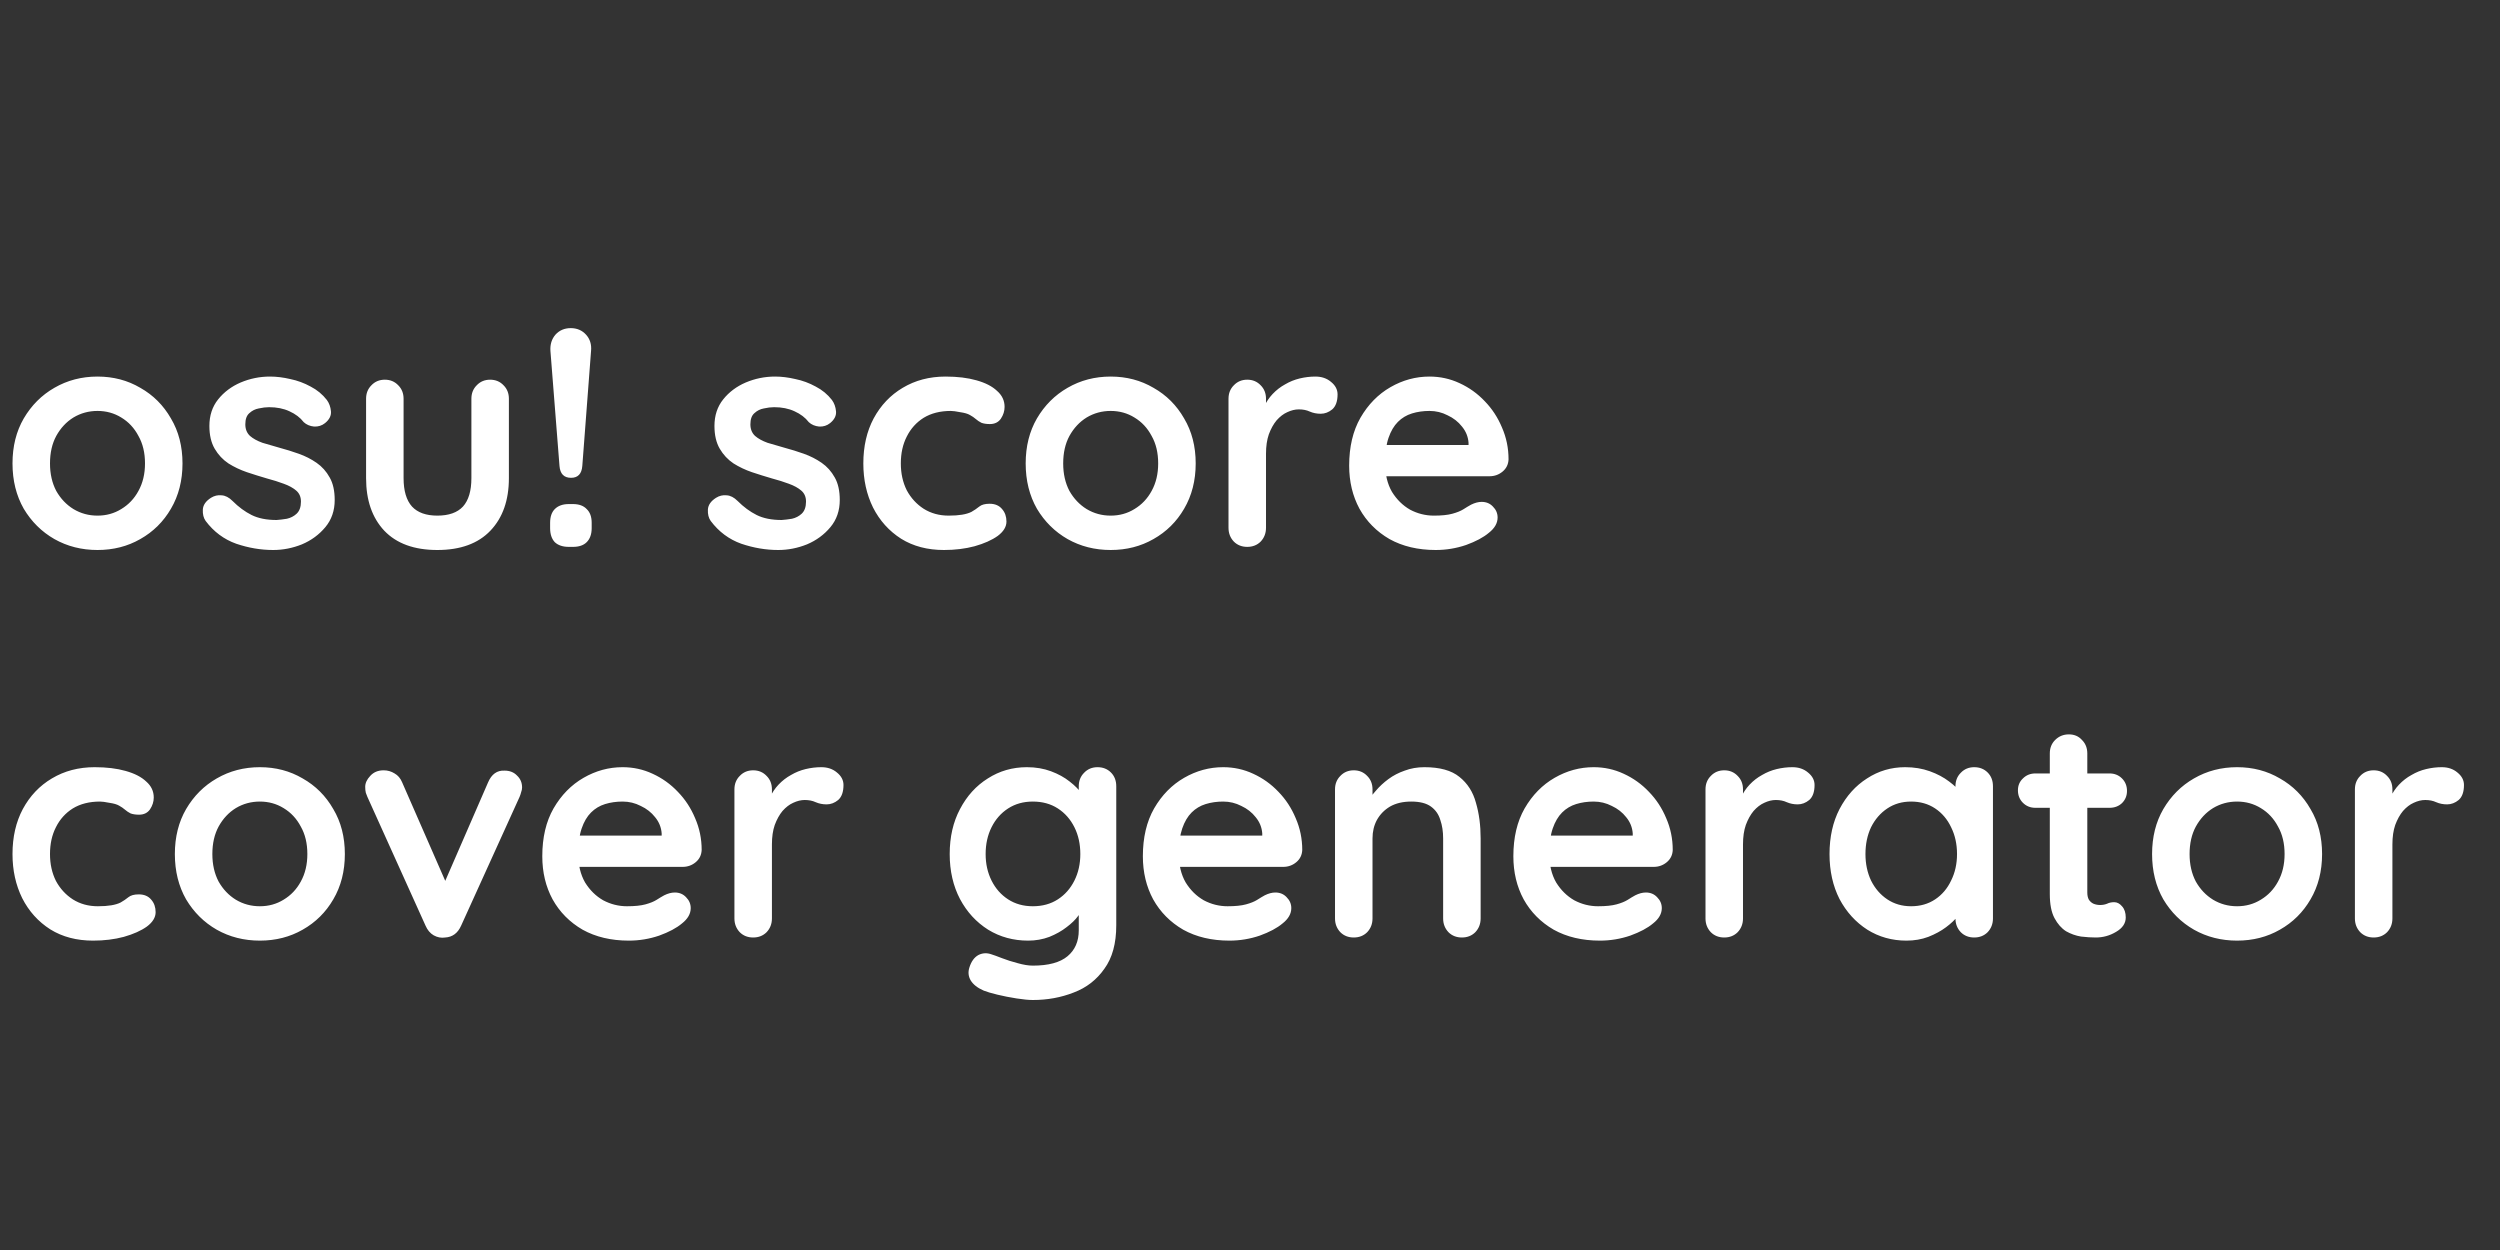 <svg width="192" height="96" viewBox="0 0 192 96" fill="none" xmlns="http://www.w3.org/2000/svg">
<rect x="0" y="0" width="192" height="96" fill="#333333" stroke="none"/>
<path d="M14.016 35.592C14.016 36.904 13.72 38.064 13.128 39.072C12.552 40.064 11.768 40.84 10.776 41.4C9.8 41.96 8.704 42.24 7.488 42.24C6.272 42.24 5.168 41.96 4.176 41.4C3.2 40.84 2.416 40.064 1.824 39.072C1.248 38.064 0.96 36.904 0.96 35.592C0.96 34.28 1.248 33.128 1.824 32.136C2.416 31.128 3.2 30.344 4.176 29.784C5.168 29.208 6.272 28.92 7.488 28.92C8.704 28.92 9.8 29.208 10.776 29.784C11.768 30.344 12.552 31.128 13.128 32.136C13.72 33.128 14.016 34.28 14.016 35.592ZM11.136 35.592C11.136 34.776 10.968 34.072 10.632 33.48C10.312 32.872 9.872 32.4 9.312 32.064C8.768 31.728 8.16 31.56 7.488 31.56C6.816 31.56 6.2 31.728 5.64 32.064C5.096 32.4 4.656 32.872 4.32 33.48C4 34.072 3.84 34.776 3.84 35.592C3.84 36.392 4 37.096 4.32 37.704C4.656 38.296 5.096 38.76 5.64 39.096C6.2 39.432 6.816 39.6 7.488 39.6C8.16 39.6 8.768 39.432 9.312 39.096C9.872 38.76 10.312 38.296 10.632 37.704C10.968 37.096 11.136 36.392 11.136 35.592ZM15.793 40.008C15.633 39.784 15.561 39.496 15.577 39.144C15.593 38.792 15.801 38.488 16.201 38.232C16.457 38.072 16.729 38.008 17.017 38.04C17.305 38.056 17.585 38.2 17.857 38.472C18.321 38.936 18.809 39.296 19.321 39.552C19.833 39.808 20.473 39.936 21.241 39.936C21.481 39.92 21.745 39.888 22.033 39.84C22.321 39.776 22.569 39.648 22.777 39.456C23.001 39.248 23.113 38.936 23.113 38.52C23.113 38.168 22.993 37.888 22.753 37.68C22.513 37.472 22.193 37.296 21.793 37.152C21.409 37.008 20.977 36.872 20.497 36.744C20.001 36.6 19.489 36.44 18.961 36.264C18.449 36.088 17.977 35.864 17.545 35.592C17.113 35.304 16.761 34.928 16.489 34.464C16.217 34 16.081 33.416 16.081 32.712C16.081 31.912 16.305 31.232 16.753 30.672C17.201 30.112 17.777 29.68 18.481 29.376C19.201 29.072 19.953 28.92 20.737 28.92C21.233 28.92 21.753 28.984 22.297 29.112C22.841 29.224 23.361 29.416 23.857 29.688C24.353 29.944 24.769 30.288 25.105 30.72C25.281 30.96 25.385 31.248 25.417 31.584C25.449 31.92 25.297 32.224 24.961 32.496C24.721 32.688 24.441 32.776 24.121 32.76C23.801 32.728 23.537 32.616 23.329 32.424C23.057 32.072 22.689 31.792 22.225 31.584C21.777 31.376 21.257 31.272 20.665 31.272C20.425 31.272 20.161 31.304 19.873 31.368C19.601 31.416 19.361 31.536 19.153 31.728C18.945 31.904 18.841 32.192 18.841 32.592C18.841 32.96 18.961 33.256 19.201 33.48C19.441 33.688 19.761 33.864 20.161 34.008C20.577 34.136 21.017 34.264 21.481 34.392C21.961 34.52 22.449 34.672 22.945 34.848C23.441 35.024 23.897 35.256 24.313 35.544C24.729 35.832 25.065 36.208 25.321 36.672C25.577 37.12 25.705 37.696 25.705 38.4C25.705 39.216 25.465 39.912 24.985 40.488C24.505 41.064 23.905 41.504 23.185 41.808C22.465 42.096 21.729 42.24 20.977 42.24C20.033 42.24 19.089 42.08 18.145 41.76C17.201 41.424 16.417 40.84 15.793 40.008ZM37.643 29.16C38.059 29.16 38.403 29.304 38.675 29.592C38.947 29.864 39.083 30.208 39.083 30.624V36.72C39.083 38.416 38.611 39.76 37.667 40.752C36.723 41.744 35.363 42.24 33.587 42.24C31.811 42.24 30.451 41.744 29.507 40.752C28.579 39.76 28.115 38.416 28.115 36.72V30.624C28.115 30.208 28.251 29.864 28.523 29.592C28.795 29.304 29.139 29.16 29.555 29.16C29.971 29.16 30.315 29.304 30.587 29.592C30.859 29.864 30.995 30.208 30.995 30.624V36.72C30.995 37.696 31.211 38.424 31.643 38.904C32.075 39.368 32.723 39.6 33.587 39.6C34.467 39.6 35.123 39.368 35.555 38.904C35.987 38.424 36.203 37.696 36.203 36.72V30.624C36.203 30.208 36.339 29.864 36.611 29.592C36.883 29.304 37.227 29.16 37.643 29.16ZM43.857 36.696C43.313 36.696 43.017 36.392 42.969 35.784L42.273 26.952C42.241 26.456 42.369 26.04 42.657 25.704C42.961 25.368 43.353 25.2 43.833 25.2C44.313 25.2 44.705 25.368 45.009 25.704C45.313 26.04 45.441 26.456 45.393 26.952L44.721 35.784C44.673 36.392 44.385 36.696 43.857 36.696ZM43.689 42C43.225 42 42.865 41.88 42.609 41.64C42.369 41.384 42.249 41.024 42.249 40.56V40.152C42.249 39.688 42.369 39.336 42.609 39.096C42.865 38.84 43.225 38.712 43.689 38.712H44.001C44.465 38.712 44.817 38.84 45.057 39.096C45.313 39.336 45.441 39.688 45.441 40.152V40.56C45.441 41.024 45.313 41.384 45.057 41.64C44.817 41.88 44.465 42 44.001 42H43.689ZM54.582 40.008C54.422 39.784 54.35 39.496 54.366 39.144C54.382 38.792 54.59 38.488 54.99 38.232C55.246 38.072 55.518 38.008 55.806 38.04C56.094 38.056 56.374 38.2 56.646 38.472C57.11 38.936 57.598 39.296 58.11 39.552C58.622 39.808 59.262 39.936 60.03 39.936C60.27 39.92 60.534 39.888 60.822 39.84C61.11 39.776 61.358 39.648 61.566 39.456C61.79 39.248 61.902 38.936 61.902 38.52C61.902 38.168 61.782 37.888 61.542 37.68C61.302 37.472 60.982 37.296 60.582 37.152C60.198 37.008 59.766 36.872 59.286 36.744C58.79 36.6 58.278 36.44 57.75 36.264C57.238 36.088 56.766 35.864 56.334 35.592C55.902 35.304 55.55 34.928 55.278 34.464C55.006 34 54.87 33.416 54.87 32.712C54.87 31.912 55.094 31.232 55.542 30.672C55.99 30.112 56.566 29.68 57.27 29.376C57.99 29.072 58.742 28.92 59.526 28.92C60.022 28.92 60.542 28.984 61.086 29.112C61.63 29.224 62.15 29.416 62.646 29.688C63.142 29.944 63.558 30.288 63.894 30.72C64.07 30.96 64.174 31.248 64.206 31.584C64.238 31.92 64.086 32.224 63.75 32.496C63.51 32.688 63.23 32.776 62.91 32.76C62.59 32.728 62.326 32.616 62.118 32.424C61.846 32.072 61.478 31.792 61.014 31.584C60.566 31.376 60.046 31.272 59.454 31.272C59.214 31.272 58.95 31.304 58.662 31.368C58.39 31.416 58.15 31.536 57.942 31.728C57.734 31.904 57.63 32.192 57.63 32.592C57.63 32.96 57.75 33.256 57.99 33.48C58.23 33.688 58.55 33.864 58.95 34.008C59.366 34.136 59.806 34.264 60.27 34.392C60.75 34.52 61.238 34.672 61.734 34.848C62.23 35.024 62.686 35.256 63.102 35.544C63.518 35.832 63.854 36.208 64.11 36.672C64.366 37.12 64.494 37.696 64.494 38.4C64.494 39.216 64.254 39.912 63.774 40.488C63.294 41.064 62.694 41.504 61.974 41.808C61.254 42.096 60.518 42.24 59.766 42.24C58.822 42.24 57.878 42.08 56.934 41.76C55.99 41.424 55.206 40.84 54.582 40.008ZM72.616 28.92C73.528 28.92 74.32 29.016 74.992 29.208C75.68 29.4 76.208 29.672 76.576 30.024C76.96 30.36 77.152 30.768 77.152 31.248C77.152 31.568 77.056 31.872 76.864 32.16C76.672 32.432 76.392 32.568 76.024 32.568C75.768 32.568 75.552 32.536 75.376 32.472C75.216 32.392 75.072 32.296 74.944 32.184C74.816 32.072 74.664 31.968 74.488 31.872C74.328 31.776 74.08 31.704 73.744 31.656C73.424 31.592 73.184 31.56 73.024 31.56C72.208 31.56 71.512 31.736 70.936 32.088C70.376 32.44 69.944 32.92 69.64 33.528C69.336 34.12 69.184 34.808 69.184 35.592C69.184 36.36 69.336 37.048 69.64 37.656C69.96 38.248 70.392 38.72 70.936 39.072C71.496 39.424 72.136 39.6 72.856 39.6C73.256 39.6 73.6 39.576 73.888 39.528C74.176 39.48 74.416 39.408 74.608 39.312C74.832 39.184 75.032 39.048 75.208 38.904C75.384 38.76 75.648 38.688 76 38.688C76.416 38.688 76.736 38.824 76.96 39.096C77.184 39.352 77.296 39.672 77.296 40.056C77.296 40.456 77.072 40.824 76.624 41.16C76.176 41.48 75.584 41.744 74.848 41.952C74.128 42.144 73.344 42.24 72.496 42.24C71.232 42.24 70.136 41.952 69.208 41.376C68.28 40.784 67.56 39.984 67.048 38.976C66.552 37.968 66.304 36.84 66.304 35.592C66.304 34.28 66.568 33.128 67.096 32.136C67.64 31.128 68.384 30.344 69.328 29.784C70.288 29.208 71.384 28.92 72.616 28.92ZM91.829 35.592C91.829 36.904 91.532 38.064 90.941 39.072C90.365 40.064 89.581 40.84 88.588 41.4C87.612 41.96 86.516 42.24 85.3 42.24C84.085 42.24 82.981 41.96 81.989 41.4C81.013 40.84 80.228 40.064 79.636 39.072C79.061 38.064 78.772 36.904 78.772 35.592C78.772 34.28 79.061 33.128 79.636 32.136C80.228 31.128 81.013 30.344 81.989 29.784C82.981 29.208 84.085 28.92 85.3 28.92C86.516 28.92 87.612 29.208 88.588 29.784C89.581 30.344 90.365 31.128 90.941 32.136C91.532 33.128 91.829 34.28 91.829 35.592ZM88.948 35.592C88.948 34.776 88.781 34.072 88.445 33.48C88.124 32.872 87.684 32.4 87.124 32.064C86.581 31.728 85.972 31.56 85.3 31.56C84.629 31.56 84.013 31.728 83.453 32.064C82.909 32.4 82.469 32.872 82.132 33.48C81.812 34.072 81.653 34.776 81.653 35.592C81.653 36.392 81.812 37.096 82.132 37.704C82.469 38.296 82.909 38.76 83.453 39.096C84.013 39.432 84.629 39.6 85.3 39.6C85.972 39.6 86.581 39.432 87.124 39.096C87.684 38.76 88.124 38.296 88.445 37.704C88.781 37.096 88.948 36.392 88.948 35.592ZM95.789 42C95.373 42 95.029 41.864 94.757 41.592C94.485 41.304 94.349 40.952 94.349 40.536V30.624C94.349 30.208 94.485 29.864 94.757 29.592C95.029 29.304 95.373 29.16 95.789 29.16C96.205 29.16 96.549 29.304 96.821 29.592C97.093 29.864 97.229 30.208 97.229 30.624V32.88L97.061 31.272C97.237 30.888 97.461 30.552 97.733 30.264C98.021 29.96 98.341 29.712 98.693 29.52C99.045 29.312 99.421 29.16 99.821 29.064C100.221 28.968 100.621 28.92 101.021 28.92C101.501 28.92 101.901 29.056 102.221 29.328C102.557 29.6 102.725 29.92 102.725 30.288C102.725 30.816 102.589 31.2 102.317 31.44C102.045 31.664 101.749 31.776 101.429 31.776C101.125 31.776 100.845 31.72 100.589 31.608C100.349 31.496 100.069 31.44 99.749 31.44C99.461 31.44 99.165 31.512 98.861 31.656C98.573 31.784 98.301 31.992 98.045 32.28C97.805 32.568 97.605 32.928 97.445 33.36C97.301 33.776 97.229 34.272 97.229 34.848V40.536C97.229 40.952 97.093 41.304 96.821 41.592C96.549 41.864 96.205 42 95.789 42ZM110.264 42.24C108.904 42.24 107.72 41.96 106.712 41.4C105.72 40.824 104.952 40.048 104.408 39.072C103.88 38.096 103.616 36.992 103.616 35.76C103.616 34.32 103.904 33.096 104.48 32.088C105.072 31.064 105.84 30.28 106.784 29.736C107.728 29.192 108.728 28.92 109.784 28.92C110.6 28.92 111.368 29.088 112.088 29.424C112.824 29.76 113.472 30.224 114.032 30.816C114.592 31.392 115.032 32.064 115.352 32.832C115.688 33.6 115.856 34.416 115.856 35.28C115.84 35.664 115.688 35.976 115.4 36.216C115.112 36.456 114.776 36.576 114.392 36.576H105.224L104.504 34.176H113.312L112.784 34.656V34.008C112.752 33.544 112.584 33.128 112.28 32.76C111.992 32.392 111.624 32.104 111.176 31.896C110.744 31.672 110.28 31.56 109.784 31.56C109.304 31.56 108.856 31.624 108.44 31.752C108.024 31.88 107.664 32.096 107.36 32.4C107.056 32.704 106.816 33.112 106.64 33.624C106.464 34.136 106.376 34.784 106.376 35.568C106.376 36.432 106.552 37.168 106.904 37.776C107.272 38.368 107.736 38.824 108.296 39.144C108.872 39.448 109.48 39.6 110.12 39.6C110.712 39.6 111.184 39.552 111.536 39.456C111.888 39.36 112.168 39.248 112.376 39.12C112.6 38.976 112.8 38.856 112.976 38.76C113.264 38.616 113.536 38.544 113.792 38.544C114.144 38.544 114.432 38.664 114.656 38.904C114.896 39.144 115.016 39.424 115.016 39.744C115.016 40.176 114.792 40.568 114.344 40.92C113.928 41.272 113.344 41.584 112.592 41.856C111.84 42.112 111.064 42.24 110.264 42.24ZM7.272 58.92C8.184 58.92 8.976 59.016 9.648 59.208C10.336 59.4 10.864 59.672 11.232 60.024C11.616 60.36 11.808 60.768 11.808 61.248C11.808 61.568 11.712 61.872 11.52 62.16C11.328 62.432 11.048 62.568 10.68 62.568C10.424 62.568 10.208 62.536 10.032 62.472C9.872 62.392 9.728 62.296 9.6 62.184C9.472 62.072 9.32 61.968 9.144 61.872C8.984 61.776 8.736 61.704 8.4 61.656C8.08 61.592 7.84 61.56 7.68 61.56C6.864 61.56 6.168 61.736 5.592 62.088C5.032 62.44 4.6 62.92 4.296 63.528C3.992 64.12 3.84 64.808 3.84 65.592C3.84 66.36 3.992 67.048 4.296 67.656C4.616 68.248 5.048 68.72 5.592 69.072C6.152 69.424 6.792 69.6 7.512 69.6C7.912 69.6 8.256 69.576 8.544 69.528C8.832 69.48 9.072 69.408 9.264 69.312C9.488 69.184 9.688 69.048 9.864 68.904C10.04 68.76 10.304 68.688 10.656 68.688C11.072 68.688 11.392 68.824 11.616 69.096C11.84 69.352 11.952 69.672 11.952 70.056C11.952 70.456 11.728 70.824 11.28 71.16C10.832 71.48 10.24 71.744 9.504 71.952C8.784 72.144 8 72.24 7.152 72.24C5.888 72.24 4.792 71.952 3.864 71.376C2.936 70.784 2.216 69.984 1.704 68.976C1.208 67.968 0.96 66.84 0.96 65.592C0.96 64.28 1.224 63.128 1.752 62.136C2.296 61.128 3.04 60.344 3.984 59.784C4.944 59.208 6.04 58.92 7.272 58.92ZM26.485 65.592C26.485 66.904 26.189 68.064 25.597 69.072C25.021 70.064 24.237 70.84 23.245 71.4C22.269 71.96 21.173 72.24 19.957 72.24C18.741 72.24 17.637 71.96 16.645 71.4C15.669 70.84 14.885 70.064 14.293 69.072C13.717 68.064 13.429 66.904 13.429 65.592C13.429 64.28 13.717 63.128 14.293 62.136C14.885 61.128 15.669 60.344 16.645 59.784C17.637 59.208 18.741 58.92 19.957 58.92C21.173 58.92 22.269 59.208 23.245 59.784C24.237 60.344 25.021 61.128 25.597 62.136C26.189 63.128 26.485 64.28 26.485 65.592ZM23.605 65.592C23.605 64.776 23.437 64.072 23.101 63.48C22.781 62.872 22.341 62.4 21.781 62.064C21.237 61.728 20.629 61.56 19.957 61.56C19.285 61.56 18.669 61.728 18.109 62.064C17.565 62.4 17.125 62.872 16.789 63.48C16.469 64.072 16.309 64.776 16.309 65.592C16.309 66.392 16.469 67.096 16.789 67.704C17.125 68.296 17.565 68.76 18.109 69.096C18.669 69.432 19.285 69.6 19.957 69.6C20.629 69.6 21.237 69.432 21.781 69.096C22.341 68.76 22.781 68.296 23.101 67.704C23.437 67.096 23.605 66.392 23.605 65.592ZM29.464 59.16C29.768 59.16 30.048 59.24 30.304 59.4C30.56 59.544 30.752 59.768 30.88 60.072L34.408 68.136L33.88 68.376L37.48 60.096C37.752 59.456 38.176 59.152 38.752 59.184C39.152 59.184 39.472 59.312 39.712 59.568C39.968 59.808 40.096 60.112 40.096 60.48C40.096 60.592 40.072 60.712 40.024 60.84C39.992 60.968 39.952 61.088 39.904 61.2L35.416 71.088C35.16 71.664 34.752 71.968 34.192 72C33.888 72.048 33.592 71.992 33.304 71.832C33.032 71.672 32.824 71.424 32.68 71.088L28.216 61.2C28.184 61.12 28.144 61.016 28.096 60.888C28.064 60.76 28.048 60.608 28.048 60.432C28.048 60.144 28.176 59.864 28.432 59.592C28.688 59.304 29.032 59.16 29.464 59.16ZM48.295 72.24C46.935 72.24 45.752 71.96 44.743 71.4C43.752 70.824 42.983 70.048 42.44 69.072C41.911 68.096 41.648 66.992 41.648 65.76C41.648 64.32 41.935 63.096 42.511 62.088C43.103 61.064 43.871 60.28 44.816 59.736C45.76 59.192 46.76 58.92 47.816 58.92C48.632 58.92 49.4 59.088 50.12 59.424C50.855 59.76 51.504 60.224 52.063 60.816C52.623 61.392 53.063 62.064 53.383 62.832C53.719 63.6 53.888 64.416 53.888 65.28C53.871 65.664 53.719 65.976 53.431 66.216C53.144 66.456 52.807 66.576 52.423 66.576H43.255L42.535 64.176H51.343L50.816 64.656V64.008C50.783 63.544 50.615 63.128 50.312 62.76C50.023 62.392 49.656 62.104 49.208 61.896C48.776 61.672 48.312 61.56 47.816 61.56C47.336 61.56 46.888 61.624 46.471 61.752C46.056 61.88 45.696 62.096 45.392 62.4C45.087 62.704 44.847 63.112 44.672 63.624C44.495 64.136 44.407 64.784 44.407 65.568C44.407 66.432 44.584 67.168 44.935 67.776C45.303 68.368 45.767 68.824 46.328 69.144C46.904 69.448 47.511 69.6 48.151 69.6C48.743 69.6 49.215 69.552 49.568 69.456C49.919 69.36 50.2 69.248 50.407 69.12C50.632 68.976 50.831 68.856 51.008 68.76C51.295 68.616 51.568 68.544 51.824 68.544C52.175 68.544 52.464 68.664 52.688 68.904C52.928 69.144 53.047 69.424 53.047 69.744C53.047 70.176 52.824 70.568 52.376 70.92C51.959 71.272 51.376 71.584 50.623 71.856C49.871 72.112 49.096 72.24 48.295 72.24ZM57.844 72C57.428 72 57.084 71.864 56.812 71.592C56.54 71.304 56.404 70.952 56.404 70.536V60.624C56.404 60.208 56.54 59.864 56.812 59.592C57.084 59.304 57.428 59.16 57.844 59.16C58.26 59.16 58.604 59.304 58.876 59.592C59.148 59.864 59.284 60.208 59.284 60.624V62.88L59.116 61.272C59.292 60.888 59.516 60.552 59.788 60.264C60.076 59.96 60.396 59.712 60.748 59.52C61.1 59.312 61.476 59.16 61.876 59.064C62.276 58.968 62.676 58.92 63.076 58.92C63.556 58.92 63.956 59.056 64.276 59.328C64.612 59.6 64.78 59.92 64.78 60.288C64.78 60.816 64.644 61.2 64.372 61.44C64.1 61.664 63.804 61.776 63.484 61.776C63.18 61.776 62.9 61.72 62.644 61.608C62.404 61.496 62.124 61.44 61.804 61.44C61.516 61.44 61.22 61.512 60.916 61.656C60.628 61.784 60.356 61.992 60.1 62.28C59.86 62.568 59.66 62.928 59.5 63.36C59.356 63.776 59.284 64.272 59.284 64.848V70.536C59.284 70.952 59.148 71.304 58.876 71.592C58.604 71.864 58.26 72 57.844 72ZM78.865 58.92C79.537 58.92 80.153 59.024 80.713 59.232C81.273 59.44 81.753 59.704 82.153 60.024C82.569 60.344 82.889 60.672 83.113 61.008C83.353 61.328 83.473 61.6 83.473 61.824L82.849 62.136V60.384C82.849 59.968 82.985 59.624 83.257 59.352C83.529 59.064 83.873 58.92 84.289 58.92C84.705 58.92 85.049 59.056 85.321 59.328C85.593 59.6 85.729 59.952 85.729 60.384V71.064C85.729 72.456 85.425 73.568 84.817 74.4C84.225 75.248 83.441 75.856 82.465 76.224C81.489 76.608 80.441 76.8 79.321 76.8C79.001 76.8 78.585 76.76 78.073 76.68C77.561 76.6 77.073 76.504 76.609 76.392C76.145 76.28 75.793 76.176 75.553 76.08C75.073 75.872 74.737 75.608 74.545 75.288C74.369 74.984 74.337 74.656 74.449 74.304C74.593 73.84 74.825 73.52 75.145 73.344C75.465 73.184 75.801 73.168 76.153 73.296C76.313 73.344 76.577 73.44 76.945 73.584C77.313 73.728 77.713 73.856 78.145 73.968C78.593 74.096 78.985 74.16 79.321 74.16C80.521 74.16 81.409 73.92 81.985 73.44C82.561 72.96 82.849 72.296 82.849 71.448V69.36L83.137 69.576C83.137 69.784 83.025 70.04 82.801 70.344C82.593 70.632 82.297 70.92 81.913 71.208C81.545 71.496 81.105 71.744 80.593 71.952C80.081 72.144 79.537 72.24 78.961 72.24C77.825 72.24 76.801 71.96 75.889 71.4C74.977 70.824 74.257 70.04 73.729 69.048C73.201 68.04 72.937 66.888 72.937 65.592C72.937 64.28 73.201 63.128 73.729 62.136C74.257 61.128 74.969 60.344 75.865 59.784C76.761 59.208 77.761 58.92 78.865 58.92ZM79.321 61.56C78.601 61.56 77.969 61.736 77.425 62.088C76.881 62.44 76.457 62.92 76.153 63.528C75.849 64.136 75.697 64.824 75.697 65.592C75.697 66.344 75.849 67.024 76.153 67.632C76.457 68.24 76.881 68.72 77.425 69.072C77.969 69.424 78.601 69.6 79.321 69.6C80.057 69.6 80.697 69.424 81.241 69.072C81.785 68.72 82.209 68.24 82.513 67.632C82.817 67.024 82.969 66.344 82.969 65.592C82.969 64.824 82.817 64.136 82.513 63.528C82.209 62.92 81.785 62.44 81.241 62.088C80.697 61.736 80.057 61.56 79.321 61.56ZM94.421 72.24C93.061 72.24 91.876 71.96 90.868 71.4C89.876 70.824 89.109 70.048 88.564 69.072C88.037 68.096 87.772 66.992 87.772 65.76C87.772 64.32 88.061 63.096 88.636 62.088C89.228 61.064 89.996 60.28 90.941 59.736C91.885 59.192 92.885 58.92 93.941 58.92C94.757 58.92 95.525 59.088 96.245 59.424C96.981 59.76 97.629 60.224 98.189 60.816C98.749 61.392 99.189 62.064 99.508 62.832C99.844 63.6 100.013 64.416 100.013 65.28C99.996 65.664 99.844 65.976 99.556 66.216C99.269 66.456 98.933 66.576 98.549 66.576H89.38L88.66 64.176H97.469L96.941 64.656V64.008C96.909 63.544 96.74 63.128 96.436 62.76C96.148 62.392 95.781 62.104 95.332 61.896C94.9 61.672 94.436 61.56 93.941 61.56C93.46 61.56 93.013 61.624 92.597 61.752C92.18 61.88 91.82 62.096 91.516 62.4C91.213 62.704 90.972 63.112 90.796 63.624C90.621 64.136 90.532 64.784 90.532 65.568C90.532 66.432 90.709 67.168 91.061 67.776C91.428 68.368 91.892 68.824 92.453 69.144C93.028 69.448 93.636 69.6 94.276 69.6C94.868 69.6 95.341 69.552 95.692 69.456C96.044 69.36 96.325 69.248 96.532 69.12C96.757 68.976 96.957 68.856 97.132 68.76C97.421 68.616 97.692 68.544 97.948 68.544C98.3 68.544 98.588 68.664 98.812 68.904C99.052 69.144 99.172 69.424 99.172 69.744C99.172 70.176 98.948 70.568 98.501 70.92C98.085 71.272 97.501 71.584 96.749 71.856C95.996 72.112 95.221 72.24 94.421 72.24ZM109.393 58.92C110.577 58.92 111.473 59.168 112.081 59.664C112.705 60.16 113.129 60.824 113.353 61.656C113.593 62.472 113.713 63.384 113.713 64.392V70.536C113.713 70.952 113.577 71.304 113.305 71.592C113.033 71.864 112.689 72 112.273 72C111.857 72 111.513 71.864 111.241 71.592C110.969 71.304 110.833 70.952 110.833 70.536V64.392C110.833 63.864 110.761 63.392 110.617 62.976C110.489 62.544 110.249 62.2 109.897 61.944C109.545 61.688 109.041 61.56 108.385 61.56C107.745 61.56 107.201 61.688 106.753 61.944C106.321 62.2 105.985 62.544 105.745 62.976C105.521 63.392 105.409 63.864 105.409 64.392V70.536C105.409 70.952 105.273 71.304 105.001 71.592C104.729 71.864 104.385 72 103.969 72C103.553 72 103.209 71.864 102.937 71.592C102.665 71.304 102.529 70.952 102.529 70.536V60.624C102.529 60.208 102.665 59.864 102.937 59.592C103.209 59.304 103.553 59.16 103.969 59.16C104.385 59.16 104.729 59.304 105.001 59.592C105.273 59.864 105.409 60.208 105.409 60.624V61.656L105.049 61.584C105.193 61.312 105.401 61.024 105.673 60.72C105.945 60.4 106.265 60.104 106.633 59.832C107.001 59.56 107.417 59.344 107.881 59.184C108.345 59.008 108.849 58.92 109.393 58.92ZM122.874 72.24C121.514 72.24 120.33 71.96 119.322 71.4C118.33 70.824 117.562 70.048 117.018 69.072C116.49 68.096 116.226 66.992 116.226 65.76C116.226 64.32 116.514 63.096 117.09 62.088C117.682 61.064 118.45 60.28 119.394 59.736C120.338 59.192 121.338 58.92 122.394 58.92C123.21 58.92 123.978 59.088 124.698 59.424C125.434 59.76 126.082 60.224 126.642 60.816C127.202 61.392 127.642 62.064 127.962 62.832C128.298 63.6 128.466 64.416 128.466 65.28C128.45 65.664 128.298 65.976 128.01 66.216C127.722 66.456 127.386 66.576 127.002 66.576H117.834L117.114 64.176H125.922L125.394 64.656V64.008C125.362 63.544 125.194 63.128 124.89 62.76C124.602 62.392 124.234 62.104 123.786 61.896C123.354 61.672 122.89 61.56 122.394 61.56C121.914 61.56 121.466 61.624 121.05 61.752C120.634 61.88 120.274 62.096 119.97 62.4C119.666 62.704 119.426 63.112 119.25 63.624C119.074 64.136 118.986 64.784 118.986 65.568C118.986 66.432 119.162 67.168 119.514 67.776C119.882 68.368 120.346 68.824 120.906 69.144C121.482 69.448 122.09 69.6 122.73 69.6C123.322 69.6 123.794 69.552 124.146 69.456C124.498 69.36 124.778 69.248 124.986 69.12C125.21 68.976 125.41 68.856 125.586 68.76C125.874 68.616 126.146 68.544 126.402 68.544C126.754 68.544 127.042 68.664 127.266 68.904C127.506 69.144 127.626 69.424 127.626 69.744C127.626 70.176 127.402 70.568 126.954 70.92C126.538 71.272 125.954 71.584 125.202 71.856C124.45 72.112 123.674 72.24 122.874 72.24ZM132.422 72C132.006 72 131.662 71.864 131.39 71.592C131.118 71.304 130.982 70.952 130.982 70.536V60.624C130.982 60.208 131.118 59.864 131.39 59.592C131.662 59.304 132.006 59.16 132.422 59.16C132.838 59.16 133.182 59.304 133.454 59.592C133.726 59.864 133.862 60.208 133.862 60.624V62.88L133.694 61.272C133.87 60.888 134.094 60.552 134.366 60.264C134.654 59.96 134.974 59.712 135.326 59.52C135.678 59.312 136.054 59.16 136.454 59.064C136.854 58.968 137.254 58.92 137.654 58.92C138.134 58.92 138.534 59.056 138.854 59.328C139.19 59.6 139.358 59.92 139.358 60.288C139.358 60.816 139.222 61.2 138.95 61.44C138.678 61.664 138.382 61.776 138.062 61.776C137.758 61.776 137.478 61.72 137.222 61.608C136.982 61.496 136.702 61.44 136.382 61.44C136.094 61.44 135.798 61.512 135.494 61.656C135.206 61.784 134.934 61.992 134.678 62.28C134.438 62.568 134.238 62.928 134.078 63.36C133.934 63.776 133.862 64.272 133.862 64.848V70.536C133.862 70.952 133.726 71.304 133.454 71.592C133.182 71.864 132.838 72 132.422 72ZM151.619 58.92C152.035 58.92 152.379 59.056 152.651 59.328C152.923 59.6 153.059 59.952 153.059 60.384V70.536C153.059 70.952 152.923 71.304 152.651 71.592C152.379 71.864 152.035 72 151.619 72C151.203 72 150.859 71.864 150.587 71.592C150.315 71.304 150.179 70.952 150.179 70.536V69.36L150.707 69.576C150.707 69.784 150.595 70.04 150.371 70.344C150.147 70.632 149.843 70.92 149.459 71.208C149.075 71.496 148.619 71.744 148.091 71.952C147.579 72.144 147.019 72.24 146.411 72.24C145.307 72.24 144.307 71.96 143.411 71.4C142.515 70.824 141.803 70.04 141.275 69.048C140.763 68.04 140.507 66.888 140.507 65.592C140.507 64.28 140.763 63.128 141.275 62.136C141.803 61.128 142.507 60.344 143.387 59.784C144.267 59.208 145.243 58.92 146.315 58.92C147.003 58.92 147.635 59.024 148.211 59.232C148.787 59.44 149.283 59.704 149.699 60.024C150.131 60.344 150.459 60.672 150.683 61.008C150.923 61.328 151.043 61.6 151.043 61.824L150.179 62.136V60.384C150.179 59.968 150.315 59.624 150.587 59.352C150.859 59.064 151.203 58.92 151.619 58.92ZM146.771 69.6C147.475 69.6 148.091 69.424 148.619 69.072C149.147 68.72 149.555 68.24 149.843 67.632C150.147 67.024 150.299 66.344 150.299 65.592C150.299 64.824 150.147 64.136 149.843 63.528C149.555 62.92 149.147 62.44 148.619 62.088C148.091 61.736 147.475 61.56 146.771 61.56C146.083 61.56 145.475 61.736 144.947 62.088C144.419 62.44 144.003 62.92 143.699 63.528C143.411 64.136 143.267 64.824 143.267 65.592C143.267 66.344 143.411 67.024 143.699 67.632C144.003 68.24 144.419 68.72 144.947 69.072C145.475 69.424 146.083 69.6 146.771 69.6ZM156.321 59.4H162.009C162.393 59.4 162.713 59.528 162.969 59.784C163.225 60.04 163.353 60.36 163.353 60.744C163.353 61.112 163.225 61.424 162.969 61.68C162.713 61.92 162.393 62.04 162.009 62.04H156.321C155.937 62.04 155.617 61.912 155.361 61.656C155.105 61.4 154.977 61.08 154.977 60.696C154.977 60.328 155.105 60.024 155.361 59.784C155.617 59.528 155.937 59.4 156.321 59.4ZM158.889 56.4C159.305 56.4 159.641 56.544 159.897 56.832C160.169 57.104 160.305 57.448 160.305 57.864V68.544C160.305 68.768 160.345 68.952 160.425 69.096C160.521 69.24 160.641 69.344 160.785 69.408C160.945 69.472 161.113 69.504 161.289 69.504C161.481 69.504 161.657 69.472 161.817 69.408C161.977 69.328 162.161 69.288 162.369 69.288C162.593 69.288 162.793 69.392 162.969 69.6C163.161 69.808 163.257 70.096 163.257 70.464C163.257 70.912 163.009 71.28 162.513 71.568C162.033 71.856 161.513 72 160.953 72C160.617 72 160.241 71.976 159.825 71.928C159.425 71.864 159.041 71.728 158.673 71.52C158.321 71.296 158.025 70.96 157.785 70.512C157.545 70.064 157.425 69.448 157.425 68.664V57.864C157.425 57.448 157.561 57.104 157.833 56.832C158.121 56.544 158.473 56.4 158.889 56.4ZM178.336 65.592C178.336 66.904 178.04 68.064 177.448 69.072C176.872 70.064 176.088 70.84 175.096 71.4C174.12 71.96 173.024 72.24 171.808 72.24C170.592 72.24 169.488 71.96 168.496 71.4C167.52 70.84 166.736 70.064 166.144 69.072C165.568 68.064 165.28 66.904 165.28 65.592C165.28 64.28 165.568 63.128 166.144 62.136C166.736 61.128 167.52 60.344 168.496 59.784C169.488 59.208 170.592 58.92 171.808 58.92C173.024 58.92 174.12 59.208 175.096 59.784C176.088 60.344 176.872 61.128 177.448 62.136C178.04 63.128 178.336 64.28 178.336 65.592ZM175.456 65.592C175.456 64.776 175.288 64.072 174.952 63.48C174.632 62.872 174.192 62.4 173.632 62.064C173.088 61.728 172.48 61.56 171.808 61.56C171.136 61.56 170.52 61.728 169.96 62.064C169.416 62.4 168.976 62.872 168.64 63.48C168.32 64.072 168.16 64.776 168.16 65.592C168.16 66.392 168.32 67.096 168.64 67.704C168.976 68.296 169.416 68.76 169.96 69.096C170.52 69.432 171.136 69.6 171.808 69.6C172.48 69.6 173.088 69.432 173.632 69.096C174.192 68.76 174.632 68.296 174.952 67.704C175.288 67.096 175.456 66.392 175.456 65.592ZM182.297 72C181.881 72 181.537 71.864 181.265 71.592C180.993 71.304 180.857 70.952 180.857 70.536V60.624C180.857 60.208 180.993 59.864 181.265 59.592C181.537 59.304 181.881 59.16 182.297 59.16C182.713 59.16 183.057 59.304 183.329 59.592C183.601 59.864 183.737 60.208 183.737 60.624V62.88L183.569 61.272C183.745 60.888 183.969 60.552 184.241 60.264C184.529 59.96 184.849 59.712 185.201 59.52C185.553 59.312 185.929 59.16 186.329 59.064C186.729 58.968 187.129 58.92 187.529 58.92C188.009 58.92 188.409 59.056 188.729 59.328C189.065 59.6 189.233 59.92 189.233 60.288C189.233 60.816 189.097 61.2 188.825 61.44C188.553 61.664 188.257 61.776 187.937 61.776C187.633 61.776 187.353 61.72 187.097 61.608C186.857 61.496 186.577 61.44 186.257 61.44C185.969 61.44 185.673 61.512 185.369 61.656C185.081 61.784 184.809 61.992 184.553 62.28C184.313 62.568 184.113 62.928 183.953 63.36C183.809 63.776 183.737 64.272 183.737 64.848V70.536C183.737 70.952 183.601 71.304 183.329 71.592C183.057 71.864 182.713 72 182.297 72Z" fill="white"/>
</svg>
